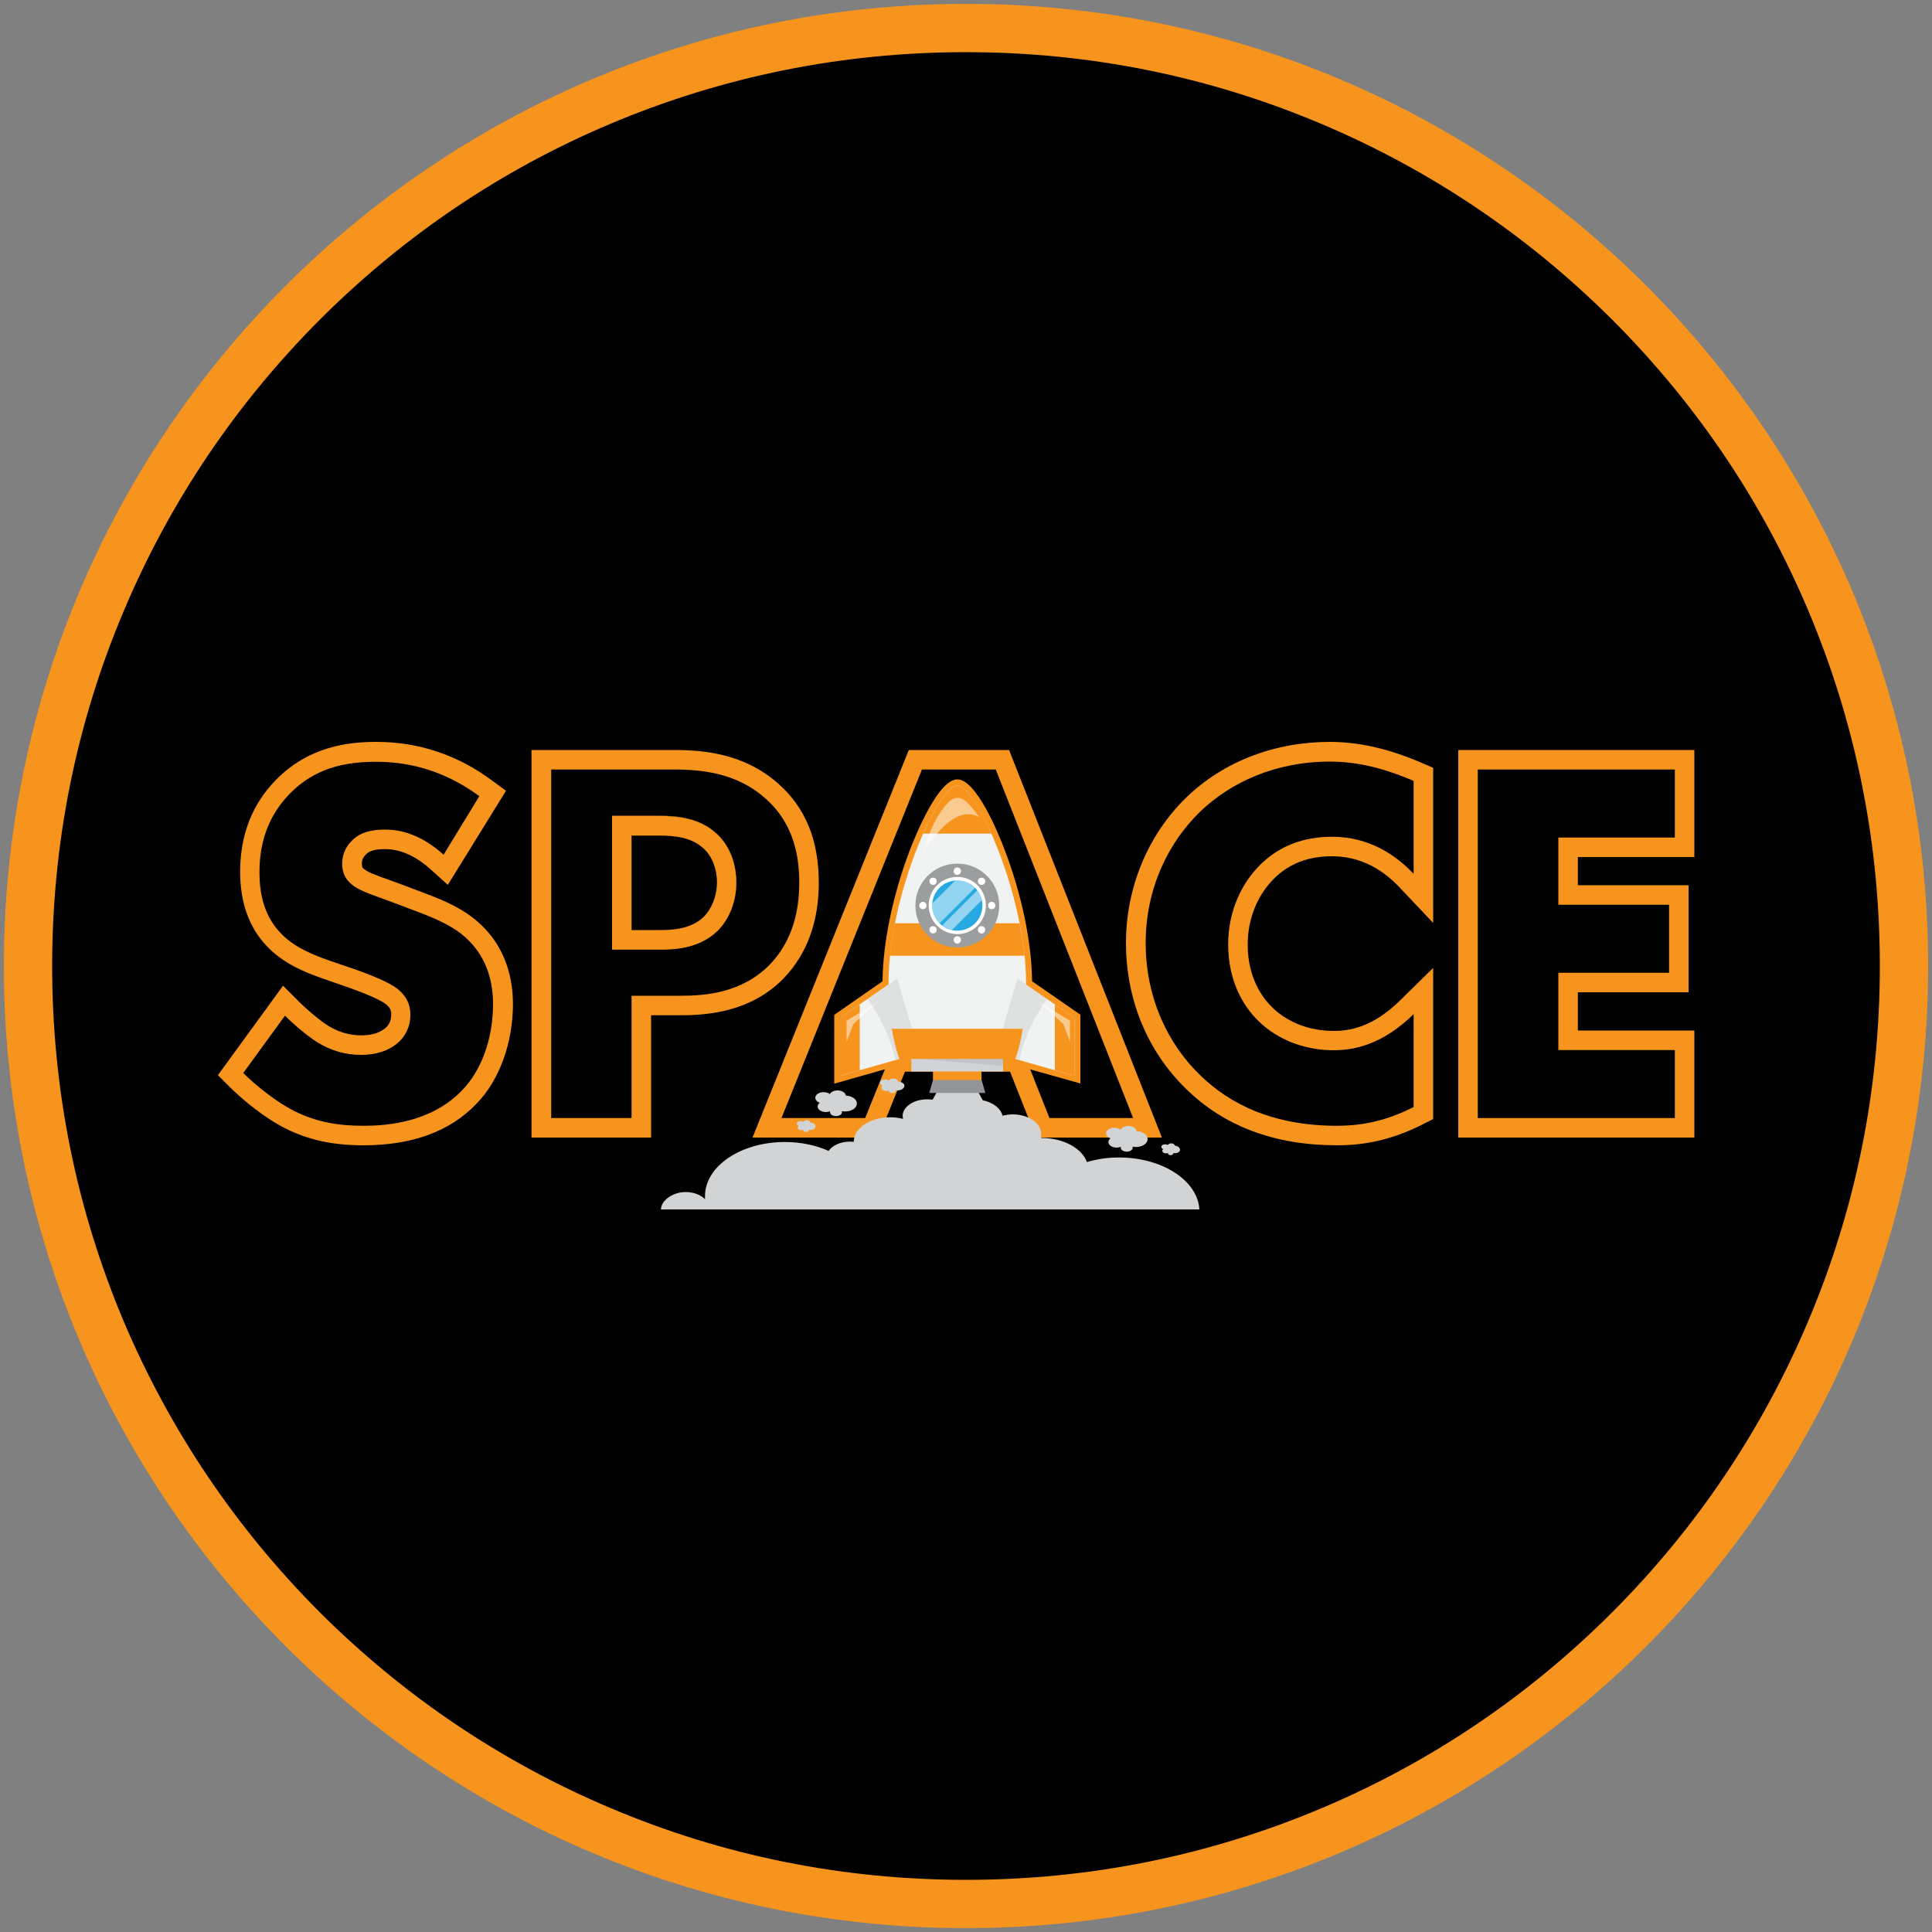 <?xml version="1.0" encoding="utf-8"?>
<!-- Generator: Adobe Illustrator 26.0.0, SVG Export Plug-In . SVG Version: 6.00 Build 0)  -->
<svg version="1.1" id="Layer_1" xmlns="http://www.w3.org/2000/svg" xmlns:xlink="http://www.w3.org/1999/xlink" x="0px" y="0px"
	 viewBox="0 0 1000 1000" enable-background="new 0 0 1000 1000" xml:space="preserve">
<rect x="0" y="0" width="1000" height="1000" fill="#808080" stroke="none"/>
<g>
	<path d="M500,985.5c-65.6,0-129.1-12.8-189-38.1c-57.8-24.5-109.7-59.5-154.3-104.1S77.1,746.8,52.6,689
		c-25.3-59.8-38.1-123.4-38.1-189c0-65.6,12.8-129.1,38.1-189c24.5-57.8,59.5-109.7,104.1-154.3S253.2,77.1,311,52.6
		c59.8-25.3,123.4-38.1,189-38.1c65.6,0,129.1,12.8,189,38.1c57.8,24.5,109.7,59.5,154.3,104.1s79.6,96.5,104.1,154.3
		c25.3,59.8,38.1,123.4,38.1,189c0,65.6-12.8,129.1-38.1,189c-24.5,57.8-59.5,109.7-104.1,154.3S746.8,922.9,689,947.4
		C629.1,972.7,565.6,985.5,500,985.5z"/>
	<path fill="#F7941D" d="M500,27c63.9,0,125.8,12.5,184.1,37.2C740.4,88,791,122.1,834.5,165.5c43.4,43.4,77.6,94,101.4,150.4
		C960.5,374.2,973,436.1,973,500s-12.5,125.8-37.2,184.1C912,740.4,877.9,791,834.5,834.5c-43.4,43.4-94,77.6-150.4,101.4
		C625.8,960.5,563.9,973,500,973s-125.8-12.5-184.1-37.2C259.6,912,209,877.9,165.5,834.5C122.1,791,88,740.4,64.1,684.1
		C39.5,625.8,27,563.9,27,500s12.5-125.8,37.2-184.1C88,259.6,122.1,209,165.5,165.5c43.4-43.4,94-77.6,150.4-101.4
		C374.2,39.5,436.1,27,500,27 M500,2C225,2,2,225,2,500s223,498,498,498s498-223,498-498S775,2,500,2L500,2z"/>
</g>
<path fill="#F7941D" d="M188.2,592.8c-15.9,0-28.3-2.7-40.2-8.6c-11.1-5.5-22.6-15.1-29.1-21.6l-6.1-6.1l33.7-46.3l8.4,8.4
	c4.6,4.6,11.2,10,14.9,12.3c5.6,3.4,11.1,5,17.4,5c3.6,0,8.7-0.7,12.3-3.8l0.1-0.1c1.3-1.1,2.9-3.2,2.9-6.9c0-2.3-0.6-3.5-2.6-5.2
	c-3.5-2.9-14.3-6.9-17.9-8.2l-14.9-5.2c-9.7-3.4-20.7-7.9-29.2-17c-9-9.5-13.6-22.4-13.6-38.3c0-19,6.2-35,18.6-47.6
	c17.2-17.5,37.8-19.6,51.9-19.6c21.8,0,41.9,6.7,59.6,19.8l7.5,5.5L231.8,458l-9-8.1c-7.7-6.9-15.6-10.4-23.5-10.4
	c-5.2,0-8.3,0.9-10,2.9l-0.2,0.2l-0.2,0.2c-0.4,0.4-1.6,1.8-1.6,4.2c0,1.8,0.4,2.2,0.7,2.5l0.2,0.1c1.9,1.8,5.9,3.2,12.5,5.6
	c2.1,0.8,4.4,1.6,6.9,2.5l13.5,5.1c9.8,3.7,20,8.2,28,16c10.7,10.1,16.4,24.3,16.4,40.8c0,20.2-7,39.5-18.8,51.6
	C233,585.6,213.4,592.8,188.2,592.8z"/>
<path d="M229.6,442.4c-13.5-12.2-25.1-13-30.3-13c-5.7,0-12.7,0.8-17.6,6.2c-2.7,2.7-4.6,6.8-4.6,11.4c0,4.3,1.4,7.6,4.1,10
	c4.3,4.1,10.5,5.7,22.7,10.3l13.5,5.1c7.8,3,17.6,7,24.6,13.8c10.5,10,13.2,23,13.2,33.5c0,18.7-6.5,34.9-16,44.6
	c-16,16.8-39.2,18.4-51.1,18.4c-13,0-24.3-1.9-35.7-7.6c-9.2-4.6-19.7-13-26.5-19.7l21.6-29.7c4.6,4.6,11.9,10.8,16.8,13.8
	c7,4.3,14.3,6.5,22.7,6.5c5.4,0,13-1.1,18.9-6.2c3.5-3,6.5-7.8,6.5-14.6c0-5.9-2.4-9.7-6.2-13c-4.9-4.1-16-8.1-21.1-10l-14.9-5.1
	c-8.4-3-18.1-6.8-25.1-14.3c-9.5-10-10.8-22.7-10.8-31.4c0-16,4.9-29.5,15.7-40.6c12.7-13,27.9-16.5,44.6-16.5
	c12.4,0,32.4,2.2,53.5,17.8L229.6,442.4z"/>
<path fill="#F7941D" d="M402.8,405.6c-17.4-15.4-38-17.4-54-17.4h-73.7v200.6H337v-63.3h15.3c14.8,0,36.5-2,53.2-19l0.1-0.1
	c12.1-12.6,18.2-29.2,18.2-49.5C423.8,434.8,416.9,418,402.8,405.6z M316.8,422.2H341c9.4,0,21.4,1.1,30.2,9.5
	c6.3,5.9,9.9,15,9.9,24.9c0,9.7-3.5,18.8-9.7,25l-0.1,0.1c-10,9.6-23.6,9.6-29.5,9.6h-25V422.2z"/>
<path d="M396.1,413.2c-14.3-12.7-31.6-14.9-47.3-14.9h-63.5v180.4h41.6v-63.3h25.4c12.7,0,31.6-1.4,46-16c6.8-7,15.4-19.7,15.4-42.4
	C413.7,444.5,411.5,426.7,396.1,413.2z M371.4,481.7l-0.1,0.1c-10,9.6-23.6,9.6-29.5,9.6h-25v-69.2H341c9.4,0,21.4,1.1,30.2,9.5
	c6.3,5.9,9.9,15,9.9,24.9C381.1,466.4,377.6,475.5,371.4,481.7z"/>
<path fill="#F7941D" d="M371.2,431.8c-8.9-8.5-20.8-9.5-30.2-9.5h-24.2v69.2h25c5.8,0,19.5,0,29.5-9.6l0.1-0.1
	c6.2-6.2,9.7-15.3,9.7-25C381.1,446.8,377.5,437.7,371.2,431.8z M364.2,474.6c-6.8,6.5-16.8,6.8-22.4,6.8h-14.9v-48.9H341
	c8.1,0,17,0.8,23.3,6.8c4.1,3.8,6.8,10,6.8,17.6C371,464.5,368,470.8,364.2,474.6z"/>
<polygon fill="#F7941D" points="536.3,588.8 522.8,554.7 468.4,554.7 454.6,588.8 389.5,588.8 470.4,388.2 522.3,388.2 601.4,588.8 
	"/>
<polygon points="529.7,544.6 461.6,544.6 447.8,578.7 404.5,578.7 477.2,398.3 515.4,398.3 586.5,578.7 543.2,578.7 "/>
<polygon fill="#F7941D" points="459.2,522.8 496.2,422.8 532.8,522.8 "/>
<polygon points="518.3,512.7 496.2,452.1 473.7,512.7 "/>
<path fill="#F7941D" d="M691.9,592.8c-32,0-58.2-9.8-77.9-29.1c-20.1-19.5-31.2-46.3-31.2-75.7c0-28.6,11.4-56,31.2-75.2
	c19.2-18.6,45.6-28.8,74.4-28.8c14.9,0,30.4,3.5,47.3,10.8l6.1,2.6v80.3l-17.5-18.5c-10-10.6-21.8-16-34.8-16
	c-12.2,0-22,3.7-29.7,11.2c-8.9,8.6-14,21.2-14,34.4c0,17.7,7.9,27.9,12.6,32.5l0.1,0.1c3.7,3.7,14.1,12.2,31.8,12.2
	c7.8,0,19.9-1.6,34.3-15.7l17.2-16.9v78.2l-5.5,2.8C717.2,591.7,701.8,592.8,691.9,592.8z"/>
<path d="M731.7,573c-16,8.1-28.9,9.7-39.7,9.7c-33.3,0-55.7-11.4-70.8-26.2C604.9,540.8,593,517,593,488.1
	c0-28.4,11.9-52.2,28.1-67.9c16-15.4,39.2-26,67.3-26c11.9,0,25.7,2.4,43.3,10v48.1c-9.2-9.7-23-19.2-42.2-19.2
	c-15.1,0-27.3,4.9-36.8,14.1c-10,9.7-17,24.3-17,41.6c0,18.7,7.6,31.9,15.7,39.7c3.8,3.8,16.8,15.1,38.9,15.1
	c10.8,0,25.4-3,41.4-18.7V573z"/>
<polygon fill="#F7941D" points="754.8,588.8 754.8,388.2 877,388.2 877,443.6 816.7,443.6 816.7,458.2 874,458.2 874,513.6 
	816.7,513.6 816.7,533.4 877,533.4 877,588.8 "/>
<polygon points="866.9,433.5 806.6,433.5 806.6,468.3 863.9,468.3 863.9,503.5 806.6,503.5 806.6,543.5 866.9,543.5 866.9,578.7 
	764.9,578.7 764.9,398.3 866.9,398.3 "/>
<g>
	<g>
		<path fill="#D1D3D4" d="M620.8,626L342.1,626c0-0.3,0-0.5,0.1-0.8c0.6-4.2,6.3-8.2,12.6-8.2c4.3,0,8,1.5,10.1,3.7
			c0-0.1,0-0.3,0-0.4c0-0.4,0-0.8,0-1.2c0-15.4,18.5-28,41.3-28c8.4,0,16.2,1.7,22.7,4.6c1.9-2.8,6.1-4.8,11-4.8c0.7,0,1.3,0,2,0.1
			c0-7,8.5-12.7,18.9-12.7c2.3,0,4.5,0.3,6.5,0.8c0-0.1,0-0.2,0.1-0.3c-0.1-0.4-0.2-0.8-0.2-1.2c0-4.7,5.7-8.6,12.7-8.6
			c1,0,1.9,0.1,2.8,0.2l7.1-12.6h11.7l7.2,12.9c5.3,1.1,9.3,4.2,10.2,8c1.6-0.4,3.4-0.7,5.3-0.7c8.1,0,14.7,4.5,14.7,10
			c0,0.4,0,0.9-0.1,1.3c0.1,0.3,0.1,0.6,0.1,0.9h0c11.5,0,21.1,5.3,23.7,12.5c5.1-1.6,10.8-2.4,16.8-2.4
			C601.8,599.2,619.9,611.1,620.8,626z"/>
	</g>
	<g>
		<path fill="#D1D3D4" d="M588.3,585.5c-0.1-1.5-2-2.7-4.3-2.7c-1.9,0-3.4,0.8-4,1.9c-0.8-0.6-1.9-1-3.2-1c-2.4,0-4.3,1.3-4.3,2.9
			c0,1.1,0.9,2.1,2.3,2.6c-0.7,0.5-1.1,1.2-1.1,1.9c0,1.6,1.9,2.9,4.3,2.9c0.8,0,1.6-0.2,2.2-0.4c0,0,0,0,0,0c0,0.1-0.1,0.3-0.1,0.4
			c0,1.2,1.4,2.1,3.1,2.1s3.1-0.9,3.1-2.1c0-0.2,0-0.3-0.1-0.5c0.5,0.1,1.1,0.2,1.7,0.2c3.4,0,6.1-1.8,6.1-4.1
			C594,587.4,591.5,585.6,588.3,585.5z"/>
		<path fill="#D1D3D4" d="M437.8,567.1c-0.1-1.5-2-2.7-4.3-2.7c-1.9,0-3.4,0.8-4,1.9c-0.8-0.6-1.9-1-3.2-1c-2.4,0-4.3,1.3-4.3,2.9
			c0,1.1,0.9,2.1,2.3,2.6c-0.7,0.5-1.1,1.2-1.1,1.9c0,1.6,1.9,2.9,4.3,2.9c0.8,0,1.6-0.2,2.2-0.4c0,0,0,0,0,0c0,0.1-0.1,0.3-0.1,0.4
			c0,1.2,1.4,2.1,3.1,2.1c1.7,0,3.1-0.9,3.1-2.1c0-0.2,0-0.3-0.1-0.5c0.5,0.1,1.1,0.2,1.7,0.2c3.4,0,6.1-1.8,6.1-4.1
			C443.6,569,441,567.2,437.8,567.1z"/>
		<path fill="#D1D3D4" d="M608.1,593c-0.1-0.7-0.9-1.2-1.9-1.2c-0.8,0-1.5,0.4-1.8,0.9c-0.4-0.3-0.9-0.4-1.4-0.4
			c-1.1,0-1.9,0.6-1.9,1.3c0,0.5,0.4,0.9,1,1.2c-0.3,0.2-0.5,0.5-0.5,0.9c0,0.7,0.9,1.3,1.9,1.3c0.4,0,0.7-0.1,1-0.2c0,0,0,0,0,0
			c0,0.1,0,0.1,0,0.2c0,0.5,0.6,0.9,1.4,0.9c0.8,0,1.4-0.4,1.4-0.9c0-0.1,0-0.1,0-0.2c0.2,0,0.5,0.1,0.8,0.1c1.5,0,2.7-0.8,2.7-1.8
			C610.7,593.9,609.5,593.1,608.1,593z"/>
		<path fill="#D1D3D4" d="M464.9,559.8c-0.1-0.9-1.2-1.6-2.5-1.6c-1.1,0-2,0.5-2.4,1.1c-0.5-0.3-1.1-0.6-1.9-0.6
			c-1.4,0-2.6,0.8-2.6,1.7c0,0.7,0.5,1.2,1.3,1.5c-0.4,0.3-0.6,0.7-0.6,1.1c0,0.9,1.1,1.7,2.5,1.7c0.5,0,0.9-0.1,1.3-0.3
			c0,0,0,0,0,0c0,0.1,0,0.2,0,0.2c0,0.7,0.8,1.2,1.8,1.2c1,0,1.8-0.6,1.8-1.2c0-0.1,0-0.2-0.1-0.3c0.3,0.1,0.6,0.1,1,0.1
			c2,0,3.6-1.1,3.6-2.4C468.3,561,466.8,559.9,464.9,559.8z"/>
		<path fill="#D1D3D4" d="M419.4,581c-0.1-0.7-0.9-1.2-1.9-1.2c-0.8,0-1.5,0.4-1.8,0.9c-0.4-0.3-0.9-0.4-1.4-0.4
			c-1.1,0-1.9,0.6-1.9,1.3c0,0.5,0.4,0.9,1,1.2c-0.3,0.2-0.5,0.5-0.5,0.9c0,0.7,0.9,1.3,1.9,1.3c0.4,0,0.7-0.1,1-0.2c0,0,0,0,0,0
			c0,0.1,0,0.1,0,0.2c0,0.5,0.6,0.9,1.4,0.9c0.8,0,1.4-0.4,1.4-0.9c0-0.1,0-0.1,0-0.2c0.2,0,0.5,0.1,0.8,0.1c1.5,0,2.7-0.8,2.7-1.8
			C422,581.8,420.8,581,419.4,581z"/>
	</g>
</g>
<g>
	<path fill="#F7941D" d="M523.6,550.8h-56.2l-35.6,10.1v-35.6l25-17.4c0.2-20.3,5.4-45.1,14.3-68.3c3.3-8.5,14.7-36.2,24.4-36.2
		c9.8,0,21.2,27.7,24.4,36.2c8.9,23.2,14.1,48,14.3,68.3l25,17.3v35.6L523.6,550.8z"/>
	<path fill="#F1F2F2" d="M556.1,556.8v-29.9l-25-17.3c0-0.2,0-0.3,0-0.5c0-45.5-25.8-102.5-35.6-102.5c-9.9,0-35.6,57-35.6,102.5
		c0,0.2,0,0.3,0,0.4l-25,17.4v29.9l32.1-9.1H524L556.1,556.8z"/>
	<polygon fill="#F7941D" points="445,553.9 434.8,556.8 434.8,526.9 445,519.9 	"/>
	<path opacity="0.1" fill="#414042" d="M463.4,548.7c-2.5-13.4-10.5-26.1-14.3-31.6l15.3-10.6l11.4,38.7L463.4,548.7z"/>
	<polygon opacity="0.5" fill="#FFFFFF" points="438.2,528.3 438.2,539.1 441.7,530.1 454.2,518.5 	"/>
	<polygon fill="#F7941D" points="546,553.9 556.1,556.8 556.1,526.9 546,519.9 	"/>
	<path opacity="0.1" fill="#414042" d="M527.6,548.7c2.5-13.4,10.5-26.1,14.3-31.6l-15.3-10.6l-11.4,38.7L527.6,548.7z"/>
	<polygon opacity="0.5" fill="#FFFFFF" points="553.8,528.3 553.8,539.1 550.4,530.1 537.8,518.5 	"/>
	<rect x="482.9" y="549.7" fill="#F7941D" width="25.1" height="10.8"/>
	<polygon fill="#939598" points="510,565.7 481,565.7 482.9,559 508.1,559 	"/>
	<rect x="471.7" y="541.6" fill="#D1D3D4" width="47.5" height="13"/>
	<polygon opacity="0.1" fill="#414042" points="519.3,544.7 476,548.1 519.3,551.8 	"/>
	<path fill="#F7941D" d="M460.6,494.7h69.7c-0.6-5.6-1.5-11.2-2.6-16.8h-64.6C462.1,483.4,461.2,489.1,460.6,494.7z"/>
	<path fill="#F7941D" d="M477.8,431.5h35.4c-6.6-15-13.6-24.9-17.7-24.9C491.4,406.6,484.5,416.5,477.8,431.5z"/>
	<path fill="#F7941D" d="M461.6,532.5c1,5.8,2.3,11.2,3.9,15.6h60c1.6-4.4,3-9.8,3.9-15.6H461.6z"/>
	<path opacity="0.5" fill="#FFFFFF" d="M500.8,415.6c-0.1-0.1-0.2-0.2-0.3-0.3c-0.2-0.2-0.4-0.4-0.7-0.6c-4.8-4.2-9,0.6-9,0.6
		c-3.8,4-9.2,11.8-13,26.3c0,0,14.7-26.6,28.9-18.7C506.7,422.9,504.3,419,500.8,415.6z"/>
	<path fill="#9B9D9E" d="M517.2,468.7c0,12-9.7,21.7-21.7,21.7c-12,0-21.7-9.7-21.7-21.7c0-12,9.7-21.7,21.7-21.7
		C507.5,447,517.2,456.7,517.2,468.7z"/>
	<path fill="#FFFFFF" d="M510.3,468.7c0,8.1-6.6,14.8-14.8,14.8c-8.1,0-14.8-6.6-14.8-14.8c0-8.2,6.6-14.8,14.8-14.8
		C503.7,453.9,510.3,460.5,510.3,468.7z"/>
	<path fill="#27AAE1" d="M508.5,468.7c0,7.2-5.8,13-13,13c-7.2,0-13-5.8-13-13c0-7.2,5.8-13,13-13
		C502.7,455.7,508.5,461.5,508.5,468.7z"/>
	<g opacity="0.5">
		<path fill="#FFFFFF" d="M508.2,465.9c-0.4-1.9-1.2-3.6-2.3-5.1l-18.2,18.2c1.5,1.1,3.2,1.9,5.1,2.3L508.2,465.9z"/>
		<path fill="#FFFFFF" d="M495.5,455.7c-0.3,0-0.7,0-1,0l-12,12c0,0.3,0,0.7,0,1c0,3.6,1.4,6.8,3.8,9.2l18.4-18.4
			C502.3,457.1,499.1,455.7,495.5,455.7z"/>
	</g>
	<path fill="#FFFFFF" d="M497.4,450.9c0,1.1-0.9,1.9-1.9,1.9c-1.1,0-1.9-0.9-1.9-1.9c0-1.1,0.9-1.9,1.9-1.9
		C496.6,449,497.4,449.8,497.4,450.9z M495.5,484.6c-1.1,0-1.9,0.9-1.9,1.9c0,1.1,0.9,1.9,1.9,1.9c1.1,0,1.9-0.9,1.9-1.9
		C497.4,485.4,496.6,484.6,495.5,484.6z M515.2,468.7c0-1.1-0.9-1.9-1.9-1.9c-1.1,0-1.9,0.9-1.9,1.9c0,1.1,0.9,1.9,1.9,1.9
		C514.4,470.6,515.2,469.7,515.2,468.7z M479.6,468.7c0-1.1-0.9-1.9-1.9-1.9c-1.1,0-1.9,0.9-1.9,1.9c0,1.1,0.9,1.9,1.9,1.9
		C478.8,470.6,479.6,469.7,479.6,468.7z M509.4,454.8c-0.7-0.7-2-0.7-2.7,0c-0.7,0.7-0.7,2,0,2.7c0.7,0.7,2,0.7,2.7,0
		C510.2,456.7,510.2,455.5,509.4,454.8z M484.3,479.9c-0.7-0.7-2-0.7-2.7,0c-0.7,0.7-0.7,2,0,2.7s2,0.7,2.7,0
		C485,481.9,485,480.7,484.3,479.9z M509.4,482.6c0.7-0.7,0.7-2,0-2.7c-0.7-0.7-2-0.7-2.7,0c-0.7,0.7-0.7,2,0,2.7
		C507.5,483.4,508.7,483.4,509.4,482.6z M484.3,457.5c0.7-0.7,0.7-2,0-2.7c-0.7-0.7-2-0.7-2.7,0c-0.7,0.7-0.7,2,0,2.7
		C482.3,458.2,483.5,458.2,484.3,457.5z"/>
</g>
<g>
</g>
<g>
</g>
<g>
</g>
<g>
</g>
<g>
</g>
<g>
</g>
</svg>
